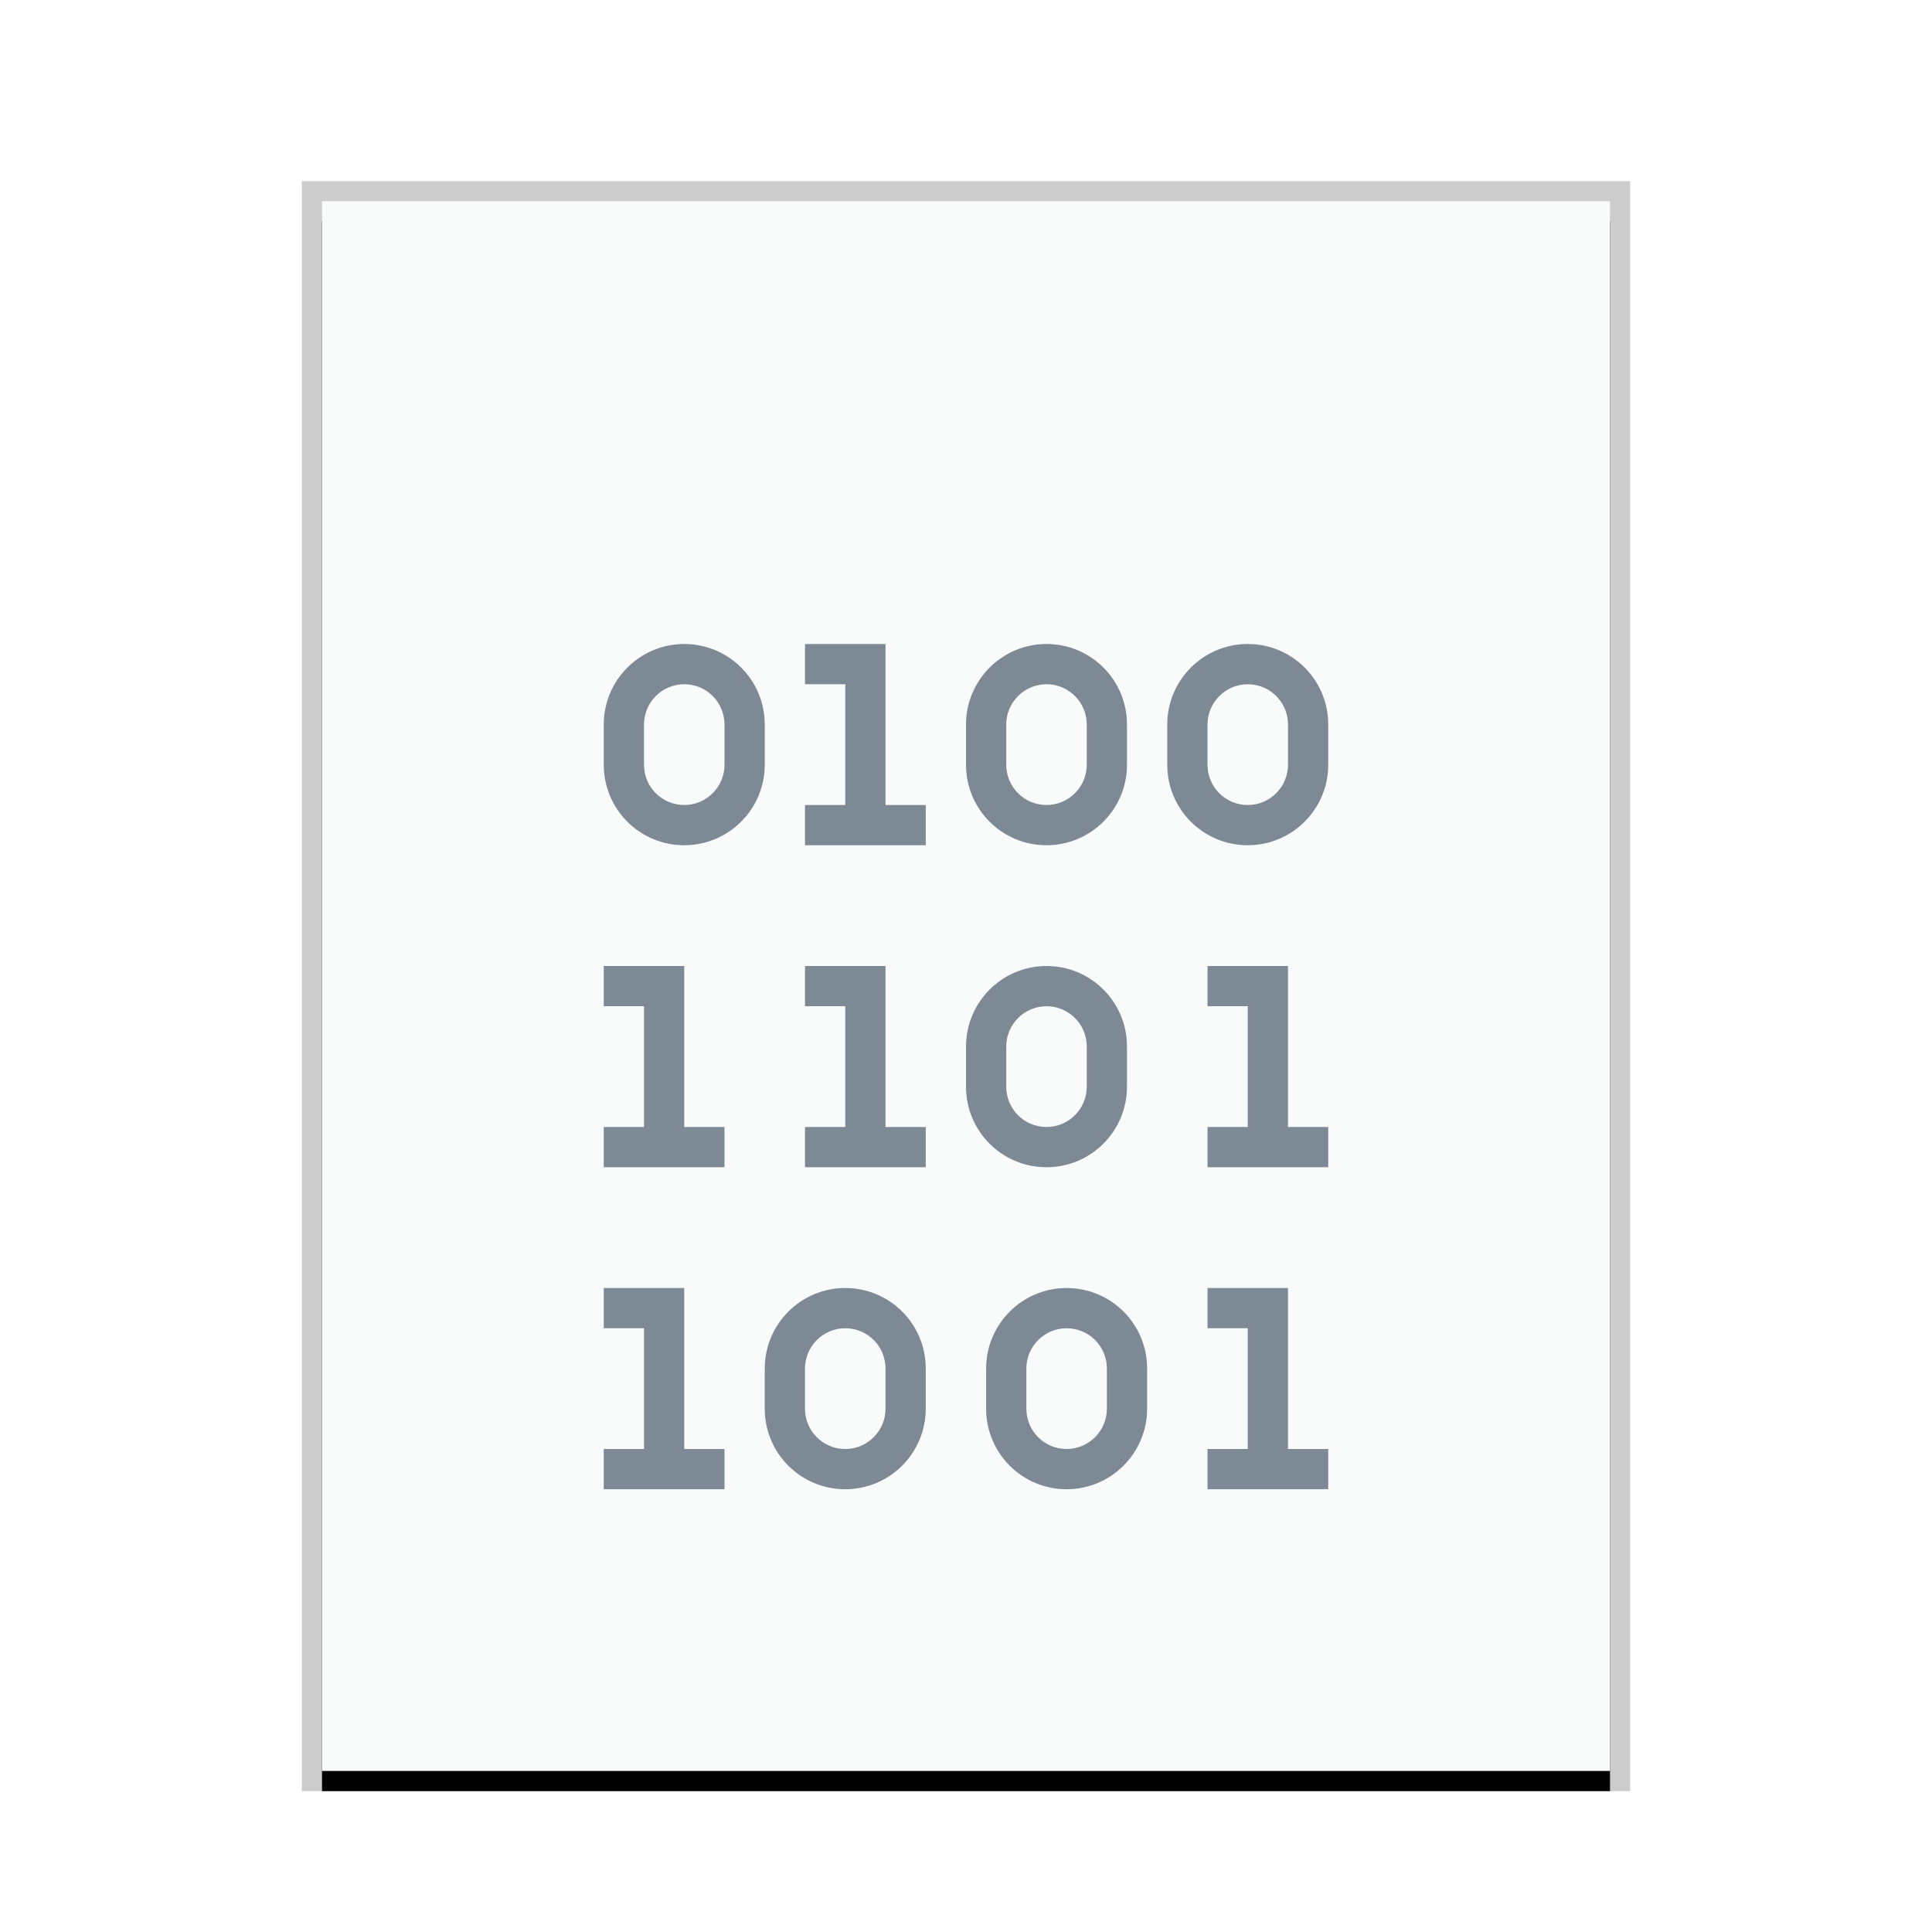 <svg xmlns="http://www.w3.org/2000/svg" xmlns:xlink="http://www.w3.org/1999/xlink" width="96" height="96" viewBox="0 0 96 96">
  <defs>
    <rect id="multipart-encrypted-b" width="64" height="78" x="0" y="0"/>
    <filter id="multipart-encrypted-a" width="110.9%" height="109%" x="-5.5%" y="-3.2%" filterUnits="objectBoundingBox">
      <feOffset dy="1" in="SourceAlpha" result="shadowOffsetOuter1"/>
      <feGaussianBlur in="shadowOffsetOuter1" result="shadowBlurOuter1" stdDeviation="1"/>
      <feColorMatrix in="shadowBlurOuter1" values="0 0 0 0 0   0 0 0 0 0   0 0 0 0 0  0 0 0 0.2 0"/>
    </filter>
  </defs>
  <g fill="none" fill-rule="evenodd">
    <g transform="translate(16 10)">
      <use fill="#000" filter="url(#multipart-encrypted-a)" xlink:href="#multipart-encrypted-b"/>
      <use fill="#F9FBFB" xlink:href="#multipart-encrypted-b"/>
      <path fill="#000" fill-opacity=".2" fill-rule="nonzero" d="M65,-1 L-1,-1 L-1,79 L65,79 L65,-1 Z M64,0 L64,78 L0,78 L0,0 L64,0 Z"/>
    </g>
    <path fill="#2A4052" fill-opacity=".6" d="M34,64 L34,72 L36,72 L36,74 L30,74 L30,72 L32,72 L32,66 L30,66 L30,64 L34,64 Z M64,64 L64,72 L66,72 L66,74 L60,74 L60,72 L62,72 L62,66 L60,66 L60,64 L64,64 Z M42,64 C44.211,64 46,65.788 46,68.002 L46,68.002 L46,69.998 C46,72.207 44.207,74 42,74 C39.789,74 38,72.212 38,69.998 L38,69.998 L38,68.002 C38,65.793 39.793,64 42,64 Z M53,64 C55.211,64 57,65.788 57,68.002 L57,68.002 L57,69.998 C57,72.207 55.207,74 53,74 C50.789,74 49,72.212 49,69.998 L49,69.998 L49,68.002 C49,65.793 50.793,64 53,64 Z M42,66 C40.898,66 40,66.897 40,68.002 L40,68.002 L40,69.998 C40,71.107 40.894,72 42,72 C43.102,72 44,71.103 44,69.998 L44,69.998 L44,68.002 C44,66.893 43.106,66 42,66 Z M53,66 C51.898,66 51,66.897 51,68.002 L51,68.002 L51,69.998 C51,71.107 51.894,72 53,72 C54.102,72 55,71.103 55,69.998 L55,69.998 L55,68.002 C55,66.893 54.106,66 53,66 Z M34,48 L34,56 L36,56 L36,58 L30,58 L30,56 L32,56 L32,50 L30,50 L30,48 L34,48 Z M64,48 L64,56 L66,56 L66,58 L60,58 L60,56 L62,56 L62,50 L60,50 L60,48 L64,48 Z M44,48 L44,56 L46,56 L46,58 L40,58 L40,56 L42,56 L42,50 L40,50 L40,48 L44,48 Z M52,48 C54.211,48 56,49.788 56,52.002 L56,52.002 L56,53.998 C56,56.207 54.207,58 52,58 C49.789,58 48,56.212 48,53.998 L48,53.998 L48,52.002 C48,49.793 49.793,48 52,48 Z M52,50 C50.898,50 50,50.897 50,52.002 L50,52.002 L50,53.998 C50,55.107 50.894,56 52,56 C53.102,56 54,55.103 54,53.998 L54,53.998 L54,52.002 C54,50.893 53.106,50 52,50 Z M44,32 L44,40 L46,40 L46,42 L40,42 L40,40 L42,40 L42,34 L40,34 L40,32 L44,32 Z M34,32 C36.211,32 38,33.788 38,36.002 L38,36.002 L38,37.998 C38,40.207 36.207,42 34,42 C31.789,42 30,40.212 30,37.998 L30,37.998 L30,36.002 C30,33.793 31.793,32 34,32 Z M62,32 C64.211,32 66,33.788 66,36.002 L66,36.002 L66,37.998 C66,40.207 64.207,42 62,42 C59.789,42 58,40.212 58,37.998 L58,37.998 L58,36.002 C58,33.793 59.793,32 62,32 Z M52,32 C54.211,32 56,33.788 56,36.002 L56,36.002 L56,37.998 C56,40.207 54.207,42 52,42 C49.789,42 48,40.212 48,37.998 L48,37.998 L48,36.002 C48,33.793 49.793,32 52,32 Z M34,34 C32.898,34 32,34.897 32,36.002 L32,36.002 L32,37.998 C32,39.107 32.894,40 34,40 C35.102,40 36,39.103 36,37.998 L36,37.998 L36,36.002 C36,34.893 35.106,34 34,34 Z M62,34 C60.898,34 60,34.897 60,36.002 L60,36.002 L60,37.998 C60,39.107 60.894,40 62,40 C63.102,40 64,39.103 64,37.998 L64,37.998 L64,36.002 C64,34.893 63.106,34 62,34 Z M52,34 C50.898,34 50,34.897 50,36.002 L50,36.002 L50,37.998 C50,39.107 50.894,40 52,40 C53.102,40 54,39.103 54,37.998 L54,37.998 L54,36.002 C54,34.893 53.106,34 52,34 Z"/>
  </g>
</svg>
